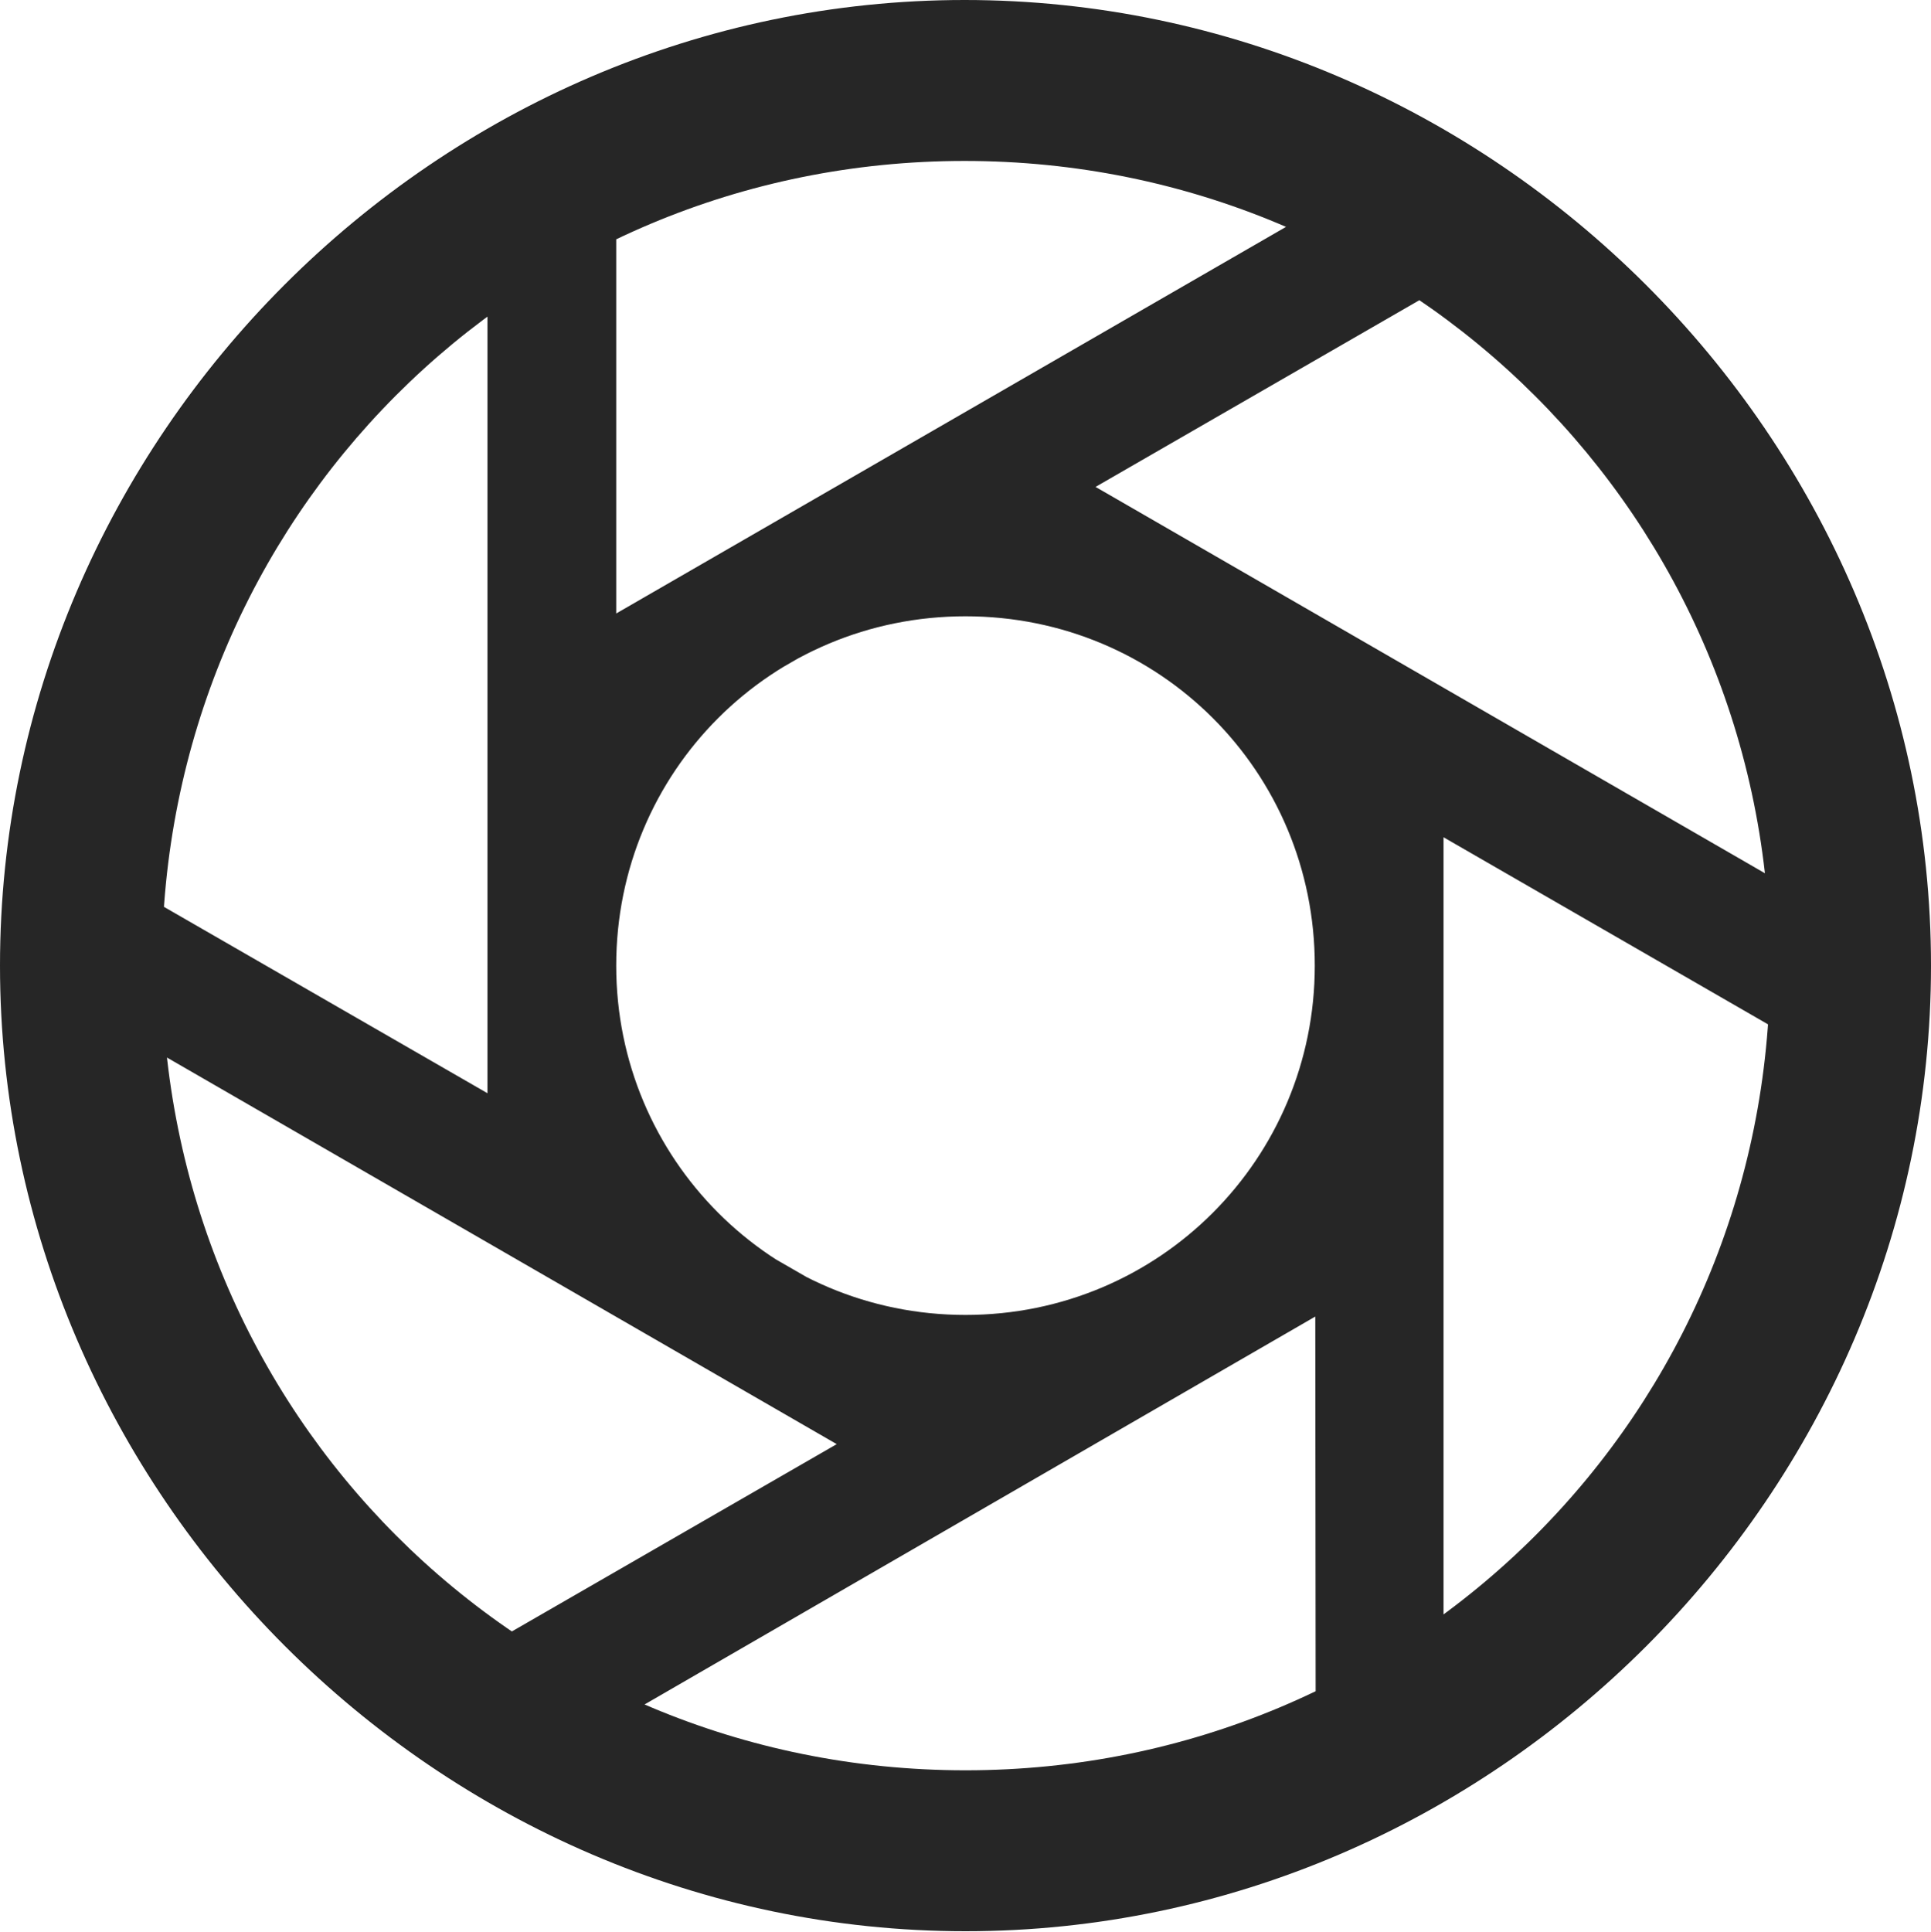 <?xml version="1.0" encoding="UTF-8"?>
<!--Generator: Apple Native CoreSVG 232.5-->
<!DOCTYPE svg
PUBLIC "-//W3C//DTD SVG 1.1//EN"
       "http://www.w3.org/Graphics/SVG/1.1/DTD/svg11.dtd">
<svg version="1.1" xmlns="http://www.w3.org/2000/svg" xmlns:xlink="http://www.w3.org/1999/xlink" width="99.609" height="99.658">
 <g>
  <rect height="99.658" opacity="0" width="99.609" x="0" y="0"/>
  <path d="M49.805 74.463C63.428 74.463 74.463 63.428 74.463 49.805C74.463 36.182 63.428 25.146 49.805 25.146C36.182 25.146 25.146 36.182 25.146 49.805C25.146 63.428 36.182 74.463 49.805 74.463ZM49.805 67.822C39.795 67.822 31.787 59.766 31.787 49.805C31.787 39.795 39.795 31.787 49.805 31.787C59.815 31.787 67.822 39.795 67.822 49.805C67.822 59.766 59.815 67.822 49.805 67.822ZM45.068 75.586L48.389 69.775L4.395 44.434L1.074 50.195ZM70.019 66.65L66.748 60.889L22.705 86.279L26.025 92.09ZM74.463 40.967L67.822 40.918L67.871 91.748L74.463 91.748ZM54.541 23.975L51.221 29.785L95.264 55.176L98.535 49.365ZM29.59 32.91L32.91 38.721L76.953 13.33L73.584 7.52ZM25.146 58.594L31.787 58.594L31.787 7.861L25.146 7.861ZM49.805 99.609C77.051 99.609 99.609 77.002 99.609 49.805C99.609 22.559 77.002 0 49.756 0C22.559 0 0 22.559 0 49.805C0 77.002 22.607 99.609 49.805 99.609ZM49.805 91.309C26.758 91.309 8.35 72.852 8.35 49.805C8.35 26.758 26.709 8.301 49.756 8.301C72.803 8.301 91.309 26.758 91.309 49.805C91.309 72.852 72.852 91.309 49.805 91.309Z" fill="#000000" fill-opacity="0.85"/>
 </g>
</svg>
